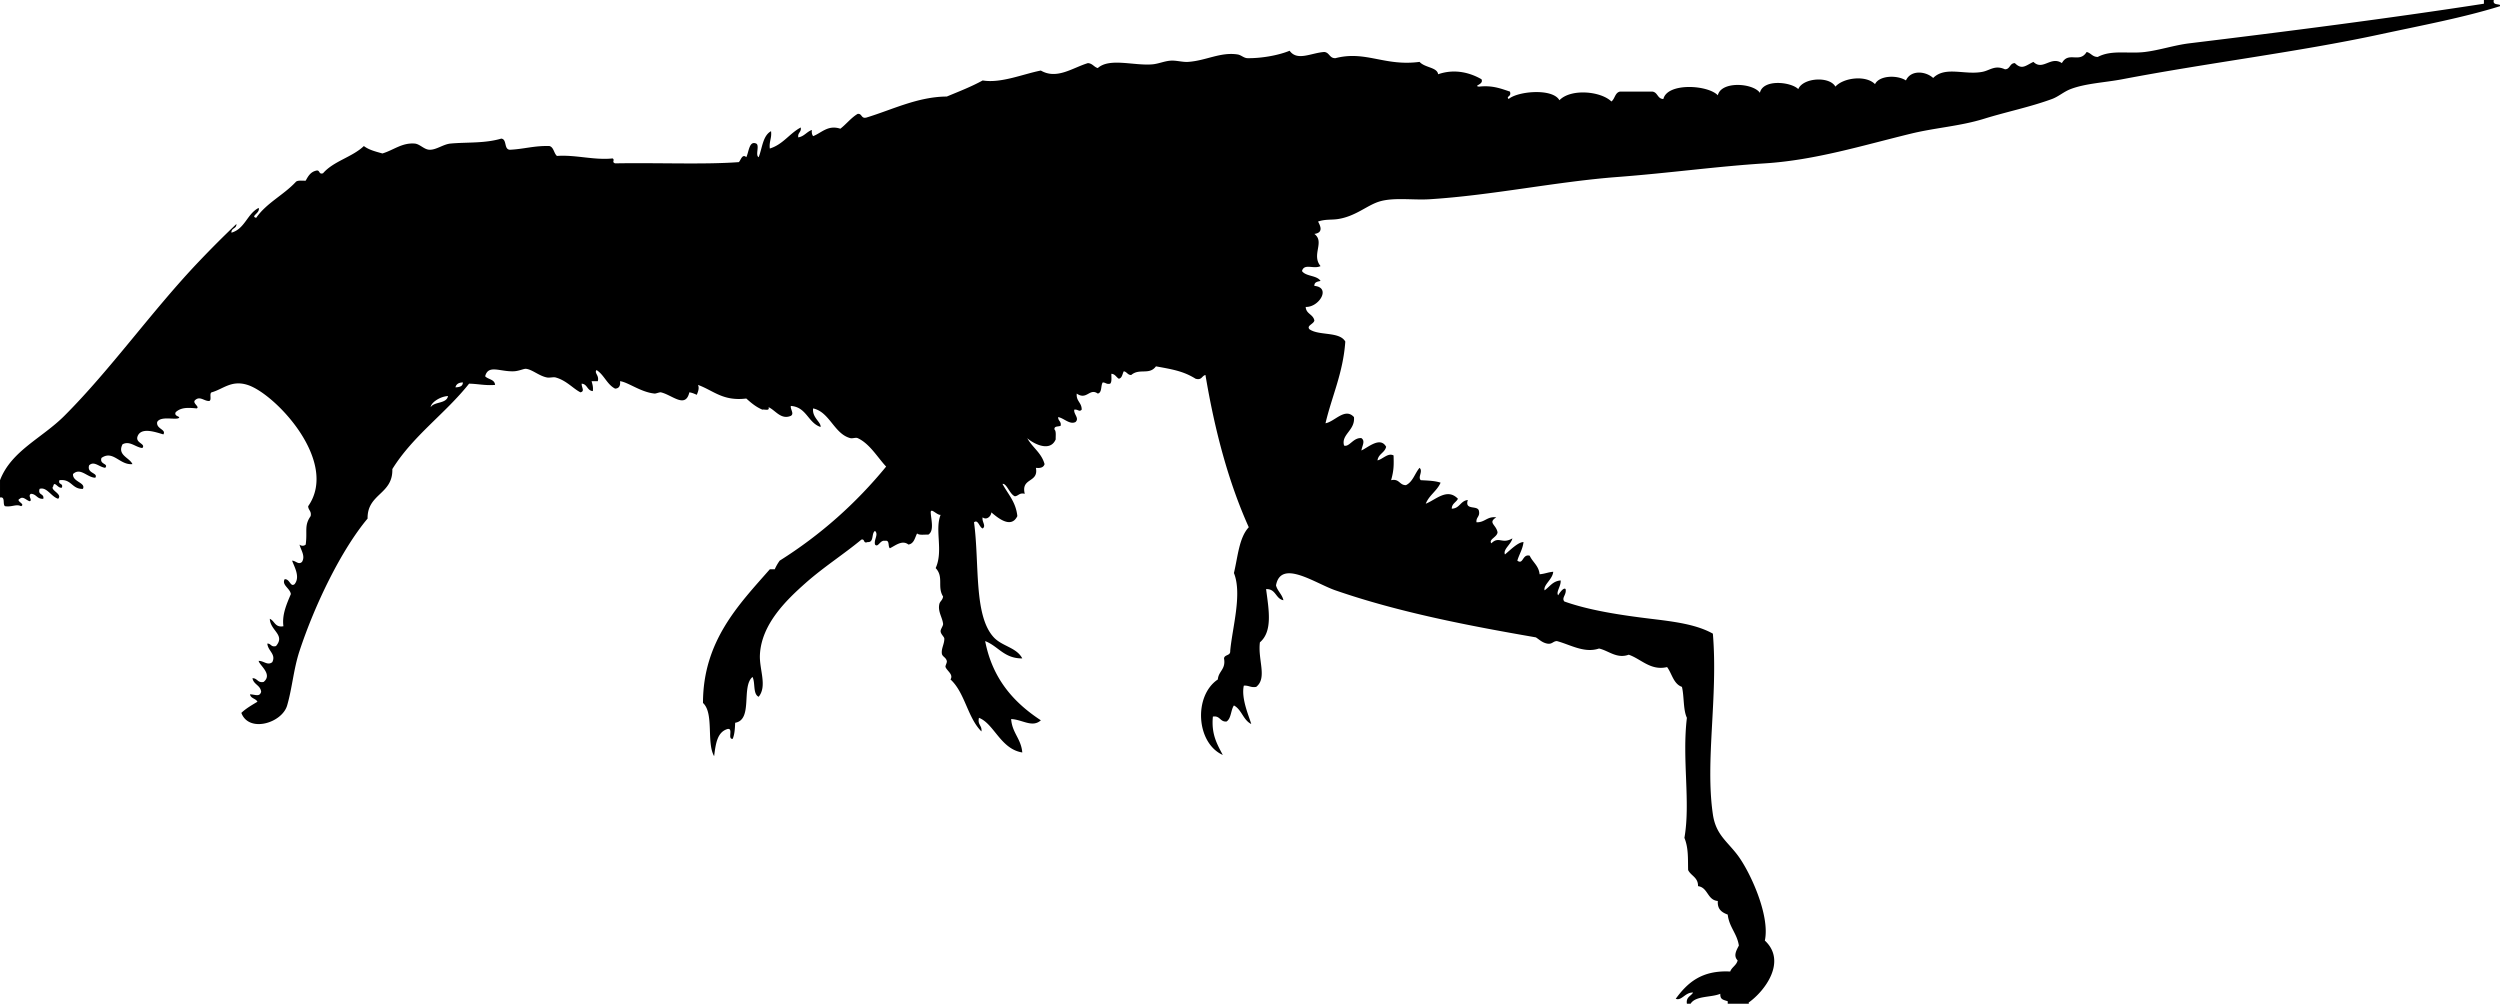 <svg xmlns="http://www.w3.org/2000/svg" xmlns:dc="http://dublincore.org/documents/dcmi-terms/" height="811" version="1.2" viewBox="0 0 2020 811" width="2020" overflow="inherit"><path d="M2007 0h8c-.969 3.969 2.896 3.104 5 4v1c-29.369 9.184-63.812 15.641-98 23-64.343 13.852-138.301 22.873-207 36-14.294 2.731-29.807 3.327-42 8-5.479 2.1-9.723 6.064-15 8-17.812 6.535-36.703 10.318-55 16-19.09 5.928-39.136 7.162-59 12-39.196 9.546-77.44 21.427-118 24-39.178 2.485-77.009 7.813-119 11-49.775 3.778-101.56 14.867-152 18-13.47.837-29.338-1.784-41 2-9.753 3.164-18.896 11.861-33 14-5.352.812-10.004-.033-16 2 1.213 2.51 5.139 8.93-3 10 8.662 6.5-2.616 16.852 5 26-5.613 2.769-13.141-2.521-15 4 3.143 4.523 12.024 3.309 15 8-2.436.564-5.144.855-5 4 13.79 1.241 3.721 17.425-7 17 .264 5.736 6.11 5.891 7 11-.645 2.951-6.451 4.049-4 7 7.542 5.458 24.359 1.641 29 10-1.805 25.527-10.801 43.866-16 66 7.401-1.265 15.773-12.99 23-5 1.067 10.842-10.566 13.953-8 23 4.212 1.518 7.4-6.578 14-6 3.339 2.386.582 6.113 0 10 5.534-2.548 15.251-11.515 20-3-1.125 4.875-6.277 5.723-7 11 4.322-.981 8.521-6.396 13-4 .178 7.271.379 11.68-2 20 6.811-1.478 6.605 4.062 12 4 5.646-2.687 7.141-9.526 11-14 3.07 2.833-1.688 7.55 1 10 5.714.286 11.534.466 16 2-2.929 6.737-9.263 10.07-12 17 8.042-3.096 17.285-13.065 26-4-1.392 2.941-4.883 3.783-5 8 6.543-.124 6.95-6.383 13-7-2.892 8.892 8.271 3.729 9 9 .923 4.589-2.502 4.832-2 9 6.893.226 8.433-4.9 16-4-7.033 4.451-.233 5.718 1 12-.099 3.939-7.465 5.817-5 9 6.221-6.126 8.562 1.015 17-4-.908 4.78-7.782 8.854-6 13 4.212-3.469 10.615-10.033 15-10-.719 5.948-3.501 9.832-5 15 4.88 3.641 3.982-5.604 10-4 2.386 5.281 7.295 8.039 8 15 4.049-.284 6.951-1.716 11-2-.502 6.183-8.11 10.533-7 15 4.145-2.855 6.536-7.464 13-8 .447 4.485-3.951 9.331-2 12 1.088-1.97 4.53-6.727 6-5 .968 4.563-3.516 6.984-1 10 20.162 7.186 45.275 10.997 70 14 17.973 2.183 36.429 4.348 50 12 4.254 51.25-6.345 102.647 0 146 2.399 16.392 11.361 21.524 20 33 9.973 13.247 26.34 48.573 22 69 17.975 16.756.072 40.73-13 50-.157.111.126.844 0 1h-17v-2c-4.519-1.345-6.081-1.77-6-6-7.563 3.104-19.898 1.435-24 8h-3c-.825-5.492 3.292-6.041 5-9-6.312-.392-9.309 7.012-14 5 9.295-12.705 20.781-23.219 44-22 1.355-3.645 5.059-4.941 6-9-3.731-3.809-.812-8.362 1-12-1.487-9.847-7.85-14.816-9-25-4.603-1.73-8.5-4.166-8-11-8.598-.735-7.808-10.859-16-12 .139-7.139-5.721-8.279-8-13-.23-8.738.402-17.74-3-26 5.061-28.74-2.031-63.38 2-97-3.101-6.566-2.13-17.203-4-25-6.9-2.433-8.005-10.662-12-16-13.289 3.171-21.071-6.602-31-10-9.646 3.536-16.35-3.329-24-5-11.814 4.023-23.213-3.098-34-6-3.277.057-3.822 2.844-8 2-3.884-.783-6.184-3.149-9-5-53.758-9.305-110.643-20.203-162-38-16.496-5.717-44.066-25.482-48-4 1.268 4.732 4.9 7.1 6 12-6.445-1.222-5.997-9.337-14-9 2.048 16.153 5.583 33.967-5 43-1.832 14.082 6.132 28.779-3 36-4.449.783-6.001-1.332-10-1-2.329 10.265 4.25 24.883 6 31-6.525-3.142-7.681-11.652-14-15-2.591 3.742-2.109 10.558-6 13-5.387.387-5.032-4.968-11-4-1.394 14.394 3.526 22.474 8 31-21.543-9.637-23.728-47.755-4-61 .507-6.826 6.592-8.074 5-17 .375-3.292 5.316-2.017 5-6 1.605-18.531 9.845-46.003 3-63 3.178-13.155 4.121-28.546 12-37-16.344-36.323-27.437-77.896-35-123-3.051.615-2.845 4.488-8 3-9.951-6.238-19.175-7.645-32-10-5.399 7.381-13.293 1.24-20 7-2.984-.016-3.4-2.6-6-3-1.2 2.134-1.22 5.446-4 6-2.116-1.217-2.904-3.763-6-4-.12 2.881.546 6.546-1 8-3.056.723-3.645-1.022-6-1-1.753 2.58-.408 8.259-4 9-6.712-4.785-8.829 5.666-17 0-.6 6.267 4.104 7.23 4 13-2.091 2.18-2.854-.5-6 0-.656 3.713 4.387 6.869 1 10-4.705 2.325-9.258-3.133-14-4-.164 3.164 2.658 3.342 2 7-1.743.924-5.367-.034-5 3 1.546 1.454.881 5.119 1 8-4.844 11.375-19.664 2.281-23-1 4.104 7.563 11.509 11.824 14 21-.758 2.576-3.192 3.475-7 3 2.396 12.396-12.283 7.717-9 21-4.427-1.094-4.973 1.693-8 2-4.26-1.76-6.64-10.666-10-10 4.405 8.262 10.831 14.503 12 26-5.076 10.638-16.106 1.111-21-3-.262 3.334-4.007 6.492-7 4-.959 3.371 3.063 6.831 0 9-2.846-1.012-3.647-7.622-7-5 4.519 33.316-.385 75.435 16 93 6.8 7.29 18.399 8.117 23 17-14.763.096-19.405-9.928-30-14 5.887 30.446 23.054 49.612 45 64-6.891 6.28-15.096-.697-24-1 .775 11.225 8.086 15.914 9 27-17.568-2.795-22.727-23.234-35-28-1.37 5.703 2.623 6.044 2 11-11.229-11.104-13.315-31.352-25-42 2.533-4.059-2.751-6.795-4-10-.433-1.109 1.388-3.527 1-5-.802-3.04-3.684-3.371-4-6-.497-4.137 2.102-7.758 2-12-.035-1.471-2.958-3.586-3-6-.032-1.811 2.198-4.36 2-6-.645-5.335-4.416-9.926-3-16 .529-2.271 2.56-2.887 3-6-4.945-7.893.787-15.748-6-23 6.366-13.93-.917-30.771 4-43-2.954.381-7.852-6.018-8-2 .314 5.963 3.011 15.068-2 18-3.129-.204-7.341.675-9-1-1.833 3.5-2.403 8.264-7 9-5.011-3.975-10.463.791-15 3-1.81-1.523.19-6.856-4-6-3.947-.89-5.437 5.82-8 3-1.041-4.098 3.08-8.177 0-11-3.13 1.87-.559 9.441-6 9-3.781 1.447-1.919-2.748-5-2-13.616 11.355-30.461 22.129-45 35-15.775 13.966-35.762 33.323-37 58-.598 11.928 6.063 25.236-1 34-4.832-2.168-2.569-11.431-5-16-9.246 7.754.581 34.58-14 37-.194 4.806-.479 9.521-2 13-4.443.443.675-8.675-4-8-8.608 2.392-9.756 12.243-11 22-6.33-11.004.052-34.719-9-43 .018-50.098 29.023-79.558 54-108h4a37.82 37.82 0 0 1 4-7c33.134-20.865 61.674-46.326 86-76-6.9-7.317-13.27-18.55-23-23-1.566-.717-4.144.497-6 0-13.075-3.5-16.563-21.119-30-24-1.012 7.364 6.707 11.269 6 15-10.248-3.419-11.214-16.119-24-17-.578 2.672 2.958 6.248 0 8-7.989 3.439-12.551-4.623-18-7 1.027 3.36-3.11 1.557-5 2-5.184-2.149-9.137-5.529-13-9-18.942 2.321-26.421-6.402-39-11 1.096 2.691.188 5.128-1 8-1.869-.798-3.663-1.671-6-2-3.159 13.437-13.765 2.142-23 0-.951-.221-4.093 1.082-5 1-11.109-1.002-21.686-9.33-28-10 .399 3.732-.799 5.867-4 6-6.615-3.385-8.847-11.152-15-15-2.132 2.426 2.38 4.271 1 9h-5c.605 2.395 1.438 4.562 1 8-4.673-.327-4.327-5.673-9-6-.269 2.981 2.799 6.089-1 7-5.889-2.96-11.256-9.564-20-12-1.929-.537-4.795.405-7 0-6.315-1.159-11.995-6.502-17-7-1.859-.186-5.63 1.848-10 2-11.262.391-20.447-5.635-23 4 2.321 2.68 7.659 2.342 8 7-7.987.653-13.782-.885-21-1-19.319 24.348-45.29 42.044-62 69 .582 20.582-20.321 19.68-20 40-21.12 25.171-42.599 69.328-55 107-4.809 14.609-5.834 29.613-10 44-4.097 14.146-30.923 22.404-37 6 3.754-3.58 8.417-6.25 13-9-1.294-2.706-5.47-2.53-6-6 4.311.125 7.693 2.372 9-2-.545-5.455-6.151-5.849-7-11 4.105-.105 4.003 3.996 9 3 7.651-6.231-3.592-13.58-4-17 4.004-.146 7.233 4.037 11 1 3.239-6.466-3.615-9.083-4-15 3.104-.104 2.854 3.146 7 2 7.759-9.099-4.651-12.416-5-22 3.998 1.669 4.104 7.229 11 6-1.291-9.477 2.749-18.197 6-26-.626-4.677-7.592-7.323-5-12 4.212-.355 4.604 6.666 8 4 4.705-5.763-.087-13.823-2-19 3.061.063 5.21 3.672 8 1 2.997-4.792-1.115-9.884-2-14 1.314 1.283 3.686 1.283 5 0 1.514-11.11-1.433-15.167 4-23 .844-4.178-1.944-4.723-2-8 25.233-36.136-26.759-90.97-49-98-13.122-4.147-19.702 3.432-29 6-2.155.845.375 6.375-2 7-4.004.146-7.233-4.037-11-1-3.483 2.511 3.719 5.508 1 7-7.105-.702-12.621-.957-17 3-1.975 3.757 5.127 3.383 2 5-3.729 1.151-14.373-1.865-17 3-.976 5.681 7.572 5.915 5 10-6.258-1.796-18.429-6.334-21 2-1.367 5.077 7.026 5.582 4 9-5.409-.51-10.146-6.174-16-3-4.561 8.793 5.742 10.755 8 16-10.288 1.021-15.566-11.603-25-5-1.878 5.474 6.098 4.402 3 8-5.096-.691-8.971-5.852-13-2-2.059 6.763 7.596 5.892 5 10-6.592-.094-11.933-8.628-18-3-.502 6.522 10.499 6.808 8 12-9.041.375-9.073-8.261-19-7-1.292 3.958 3.292 2.042 2 6-3.147 1.064-6.145-6.139-7-1-2.956 3.026 7.823 6.105 4 10-5.607-1.576-9.209-9.875-15-8-1.705 5.372 3.833 3.5 3 8-5.116.449-5.474-3.859-10-4-2.924 1.613 1.595 5.154-1 6-2.685-.665-5.315-4.391-8-2-3.918 1.771 4.918 4.229 1 6-3.913-1.989-7.333.898-13 0-2.082-1.585.606-7.939-4-7v-14c9.169-23.794 33.926-33.927 52-52 37.633-37.633 71.244-85.435 109-125 9.98-10.459 18.863-19.377 30-30 .275 3.941-4.275 3.059-4 7 10.907-3.093 12.688-15.312 22-20 1.507 4.08-7.079 6.791-2 8 8.329-12.004 22.209-18.457 32-29 1.454-1.546 5.12-.881 8-1 1.854-3.479 3.802-6.864 8-8 3.958-1.292 2.042 3.292 6 2 8.5-9.833 23.633-13.034 33-22 3.926 3.074 9.523 4.477 15 6 9.106-2.75 15.749-8.77 26-8 4.239.318 7.63 4.844 12 5 5.5.196 11.17-4.465 17-5 13.525-1.24 27.455-.021 41-4 4.864.469 1.921 8.746 7 9 11.163-.504 19.93-3.403 32-3 3.546 1.121 3.489 5.844 6 8 14.874-1.098 30.146 3.594 45 2 2.156 1.49-1.094 2.823 2 4 34.798-.618 71.812 1.078 100-1 1.617-1.733 2.751-6.955 6-4 2.119-4.184 2.245-13.528 8-11 2.933 1.4-.933 9.6 2 11 2.931-7.402 3.284-17.383 10-21 .694 5.694-1.694 8.306-1 14 10.711-3.289 15.845-12.155 25-17 .646 3.98-2.646 4.02-2 8 4.857-.809 6.794-4.54 11-6-.319 2.319.161 3.839 1 5 6.91-2.691 12.013-9.316 22-6 4.895-3.772 8.568-8.765 14-12 3.715-.382 2.614 4.052 7 3 20.648-6.239 41.494-16.87 65-17 9.895-4.105 19.981-8.019 29-13 14.827 2.488 32.698-5.237 47-8 12.875 7.503 25.546-2.204 38-6 3.78.22 4.856 3.144 8 4 9.482-8.503 29.099-1.767 44-3 5.144-.426 9.697-2.655 15-3 4.482-.292 9.43 1.305 14 1 14.502-.968 26.084-8.157 40-6 2.901.45 4.988 2.956 8 3 10.852.16 24.592-2.142 34-6 6.186 8.657 17.422 1.705 28 1 4.271.396 4.164 5.169 9 5 24.498-6.356 39.753 6.766 68 3 4.317 4.833 14.217 4.251 15 10 14.077-4.909 26.69-.744 35 4 2.259 4.341-7.036 5.247-2 6 10.873-1.206 17.728 1.606 25 4 1.597 4.358-3.475 3.618-1 6 7.281-6.309 35.511-8.925 41 1 9.267-9.621 33.429-7.359 42 1 2.913-2.087 2.818-7.181 7-8h26c4.542.458 4.091 5.91 9 6 3.182-13.362 35.881-11.511 44-3 2.712-11.709 28.43-9.945 34-2 2.456-11.313 25.069-8.924 31-3 3.791-9.22 25.197-10.63 30-2 6.411-7.246 24.688-9.535 32-2 3.506-7.187 18.01-7.525 25-3 3.791-8.487 15.577-7.754 22-2 9.842-9.829 25.711-2.061 40-5 6.008-1.236 9.952-5.648 18-2 4.314-.019 3.686-4.981 8-5 5.758 5.731 8.765 1.932 15-1 7.57 7.457 14.057-5.066 23 1 5.423-9.869 14.16.452 20-9 3.523.81 4.64 4.027 9 4 11.264-5.934 24.485-2.375 38-4 11.859-1.425 23.946-5.536 36-7 77.887-9.458 161.163-20.108 238-32V0zM368 313c3.156-.177 5.964-.702 6-4-3.253.08-5.388 1.279-6 4zm-20 16c2.943-4.723 12.783-2.551 14-9-6.661.354-13.862 5.45-14 9z" fill-rule="evenodd"/></svg>